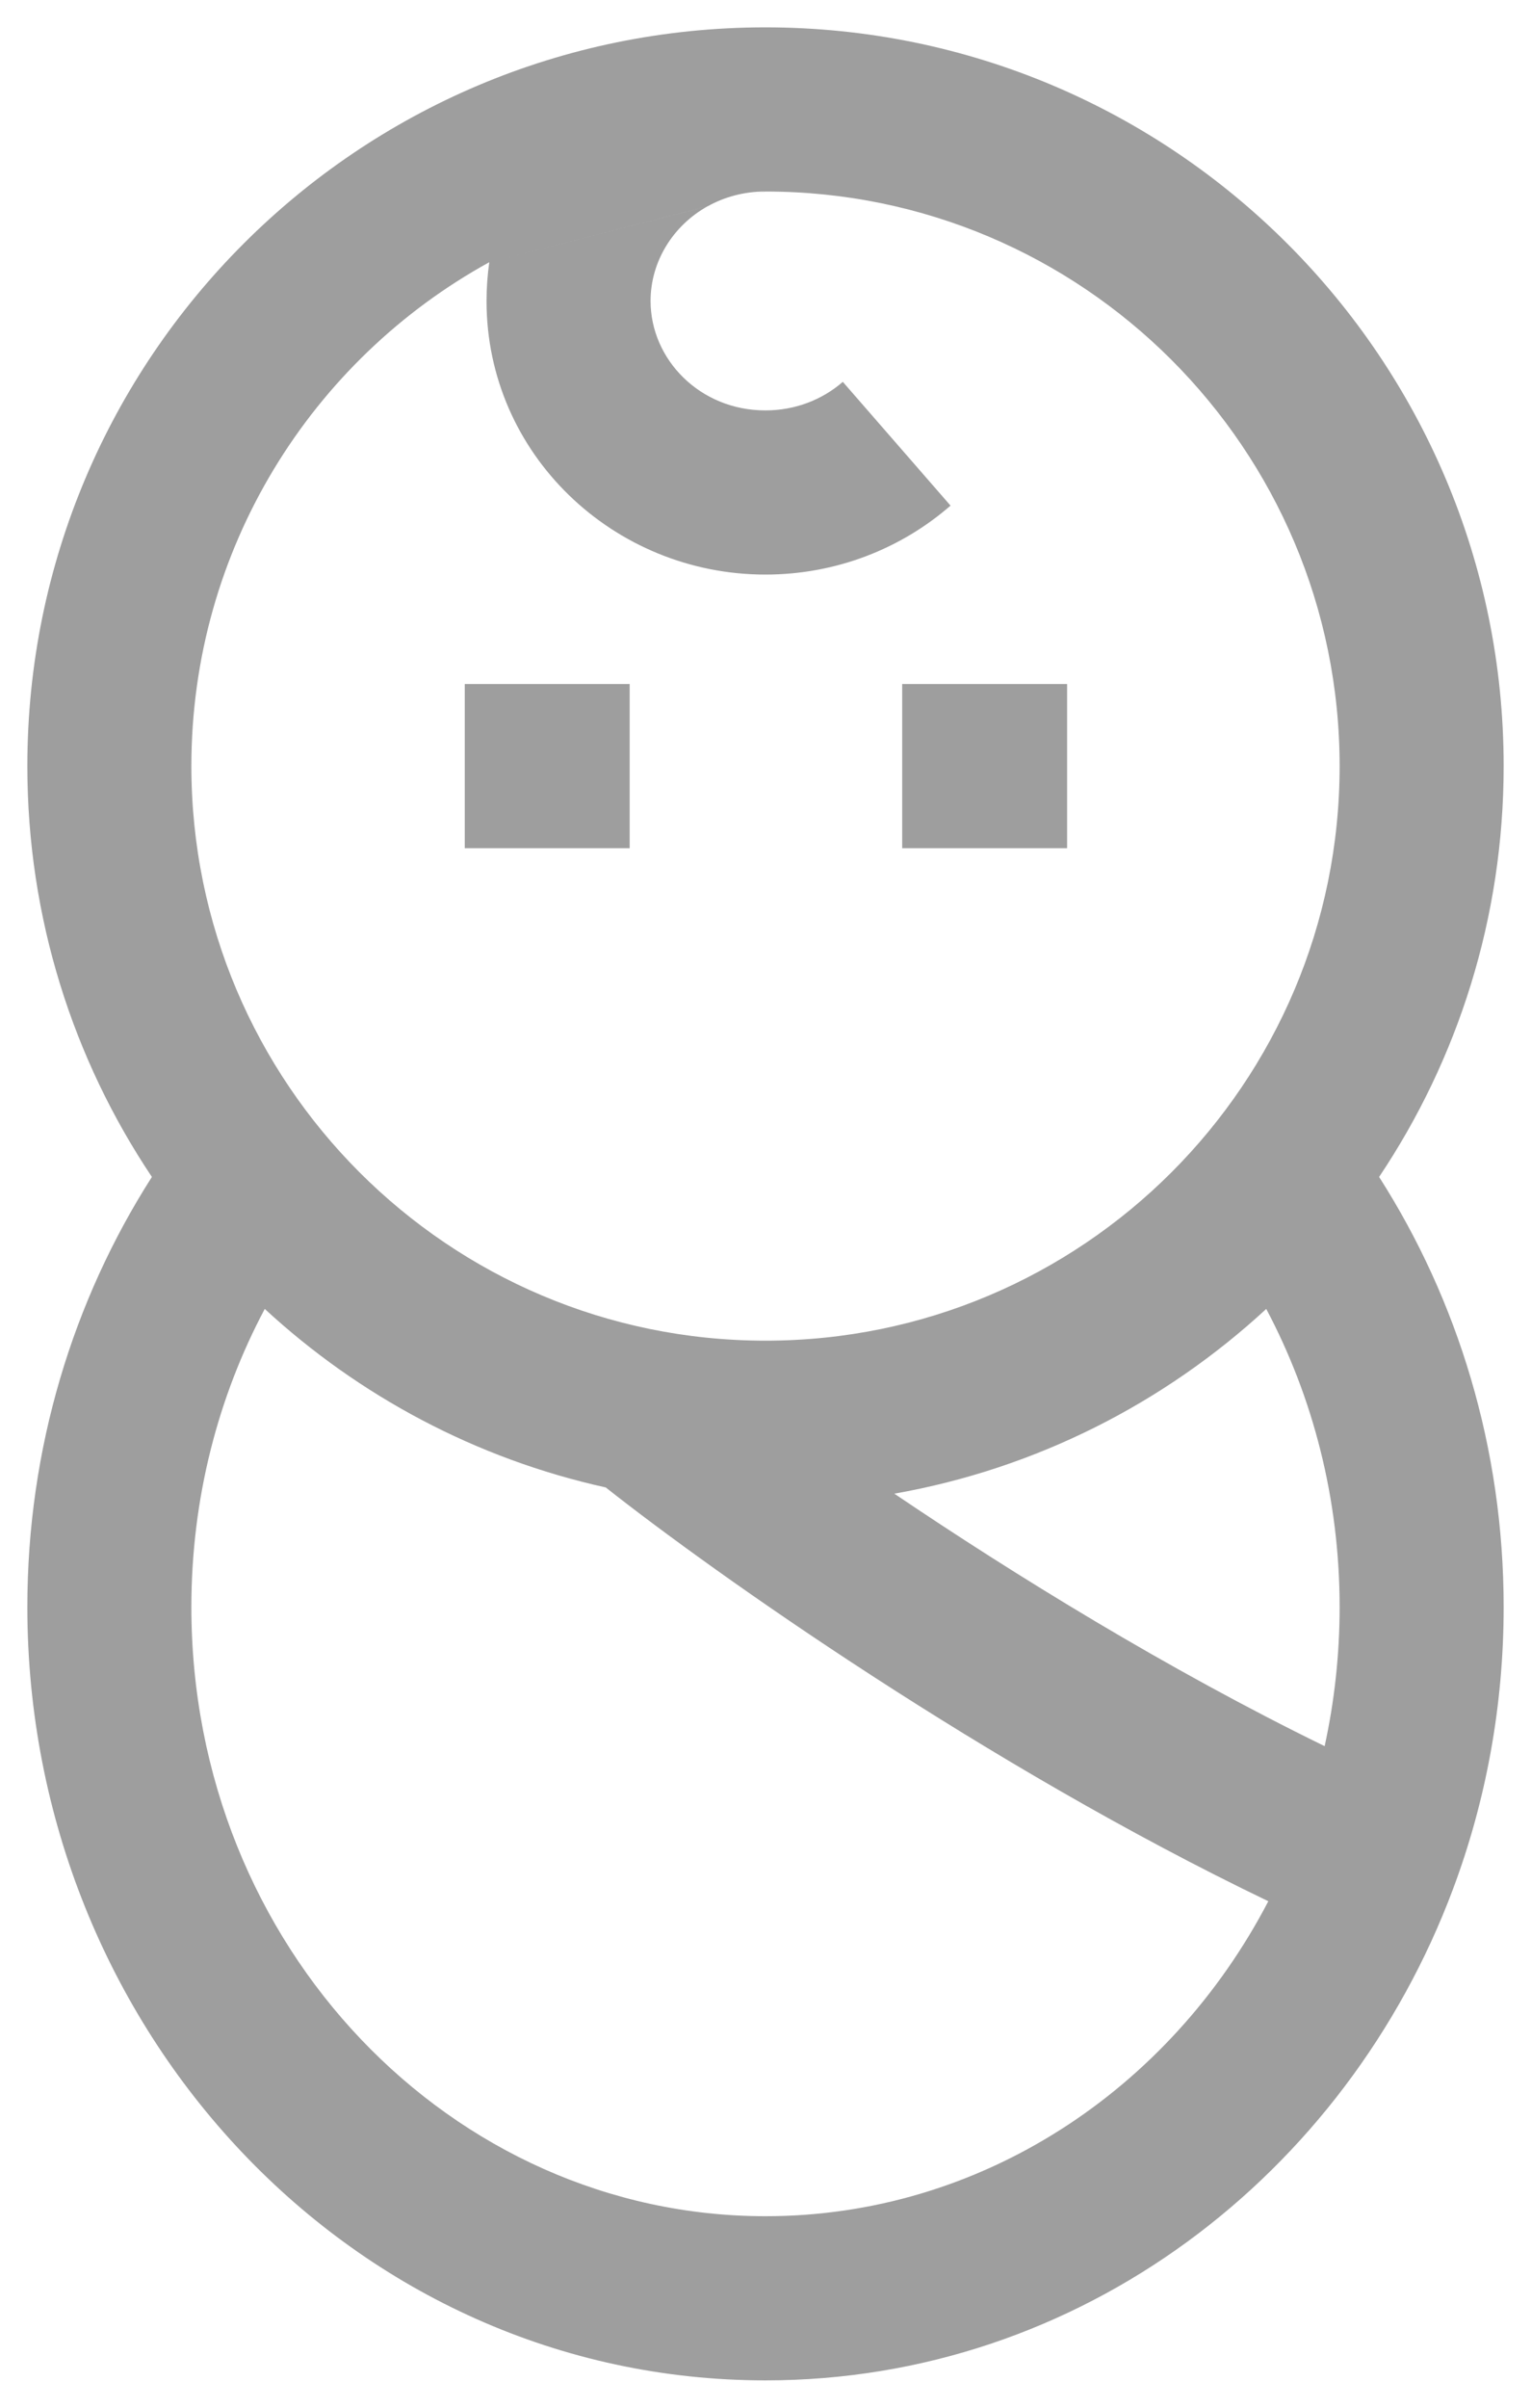 <svg width="14" height="22" viewBox="0 0 14 22" fill="none" xmlns="http://www.w3.org/2000/svg">
<path d="M5.758 6.25H4.25V7.75H5.758V6.25Z" fill="#9E9E9E"/>
<path d="M9.758 6.25H8.25V7.75H9.758V6.25Z" fill="#9E9E9E"/>
<path fill-rule="evenodd" clip-rule="evenodd" d="M0.25 7C0.25 3.272 3.272 0.25 6.999 0.25C10.727 0.25 13.75 3.272 13.75 7C13.75 8.389 13.33 9.681 12.611 10.754C13.331 11.88 13.75 13.233 13.75 14.684C13.75 15.592 13.586 16.463 13.286 17.263C12.309 19.87 9.879 21.75 7 21.75C3.236 21.75 0.25 18.55 0.25 14.684C0.25 13.233 0.669 11.88 1.389 10.754C0.67 9.681 0.25 8.389 0.25 7ZM1.75 7C1.75 5.016 2.85 3.289 4.474 2.396C4.458 2.512 4.449 2.63 4.449 2.75C4.449 4.15 5.611 5.25 6.999 5.25C7.646 5.25 8.24 5.013 8.692 4.62L7.707 3.489C7.522 3.65 7.275 3.75 6.999 3.75C6.399 3.75 5.949 3.283 5.949 2.75C5.949 2.391 6.153 2.062 6.47 1.885L6.999 1.75C9.899 1.75 12.25 4.101 12.25 7C12.25 9.899 9.899 12.25 7 12.25C4.101 12.25 1.75 9.899 1.75 7ZM6.471 1.885L4.474 2.396L6.47 1.885C6.47 1.885 6.471 1.885 6.471 1.885ZM6.997 1.75L6.471 1.885C6.624 1.8 6.803 1.75 6.997 1.75ZM11.579 11.96C10.649 12.818 9.478 13.419 8.178 13.648C9.275 14.389 10.681 15.256 12.113 15.955C12.202 15.547 12.25 15.122 12.25 14.684C12.25 13.692 12.005 12.763 11.579 11.96ZM5.539 13.591C4.352 13.329 3.283 12.755 2.421 11.96C1.994 12.763 1.75 13.692 1.75 14.684C1.75 17.795 4.136 20.25 7 20.25C8.964 20.25 10.697 19.101 11.598 17.372C9.022 16.135 6.537 14.379 5.539 13.591Z" fill="#9E9E9E"/>
</svg>
